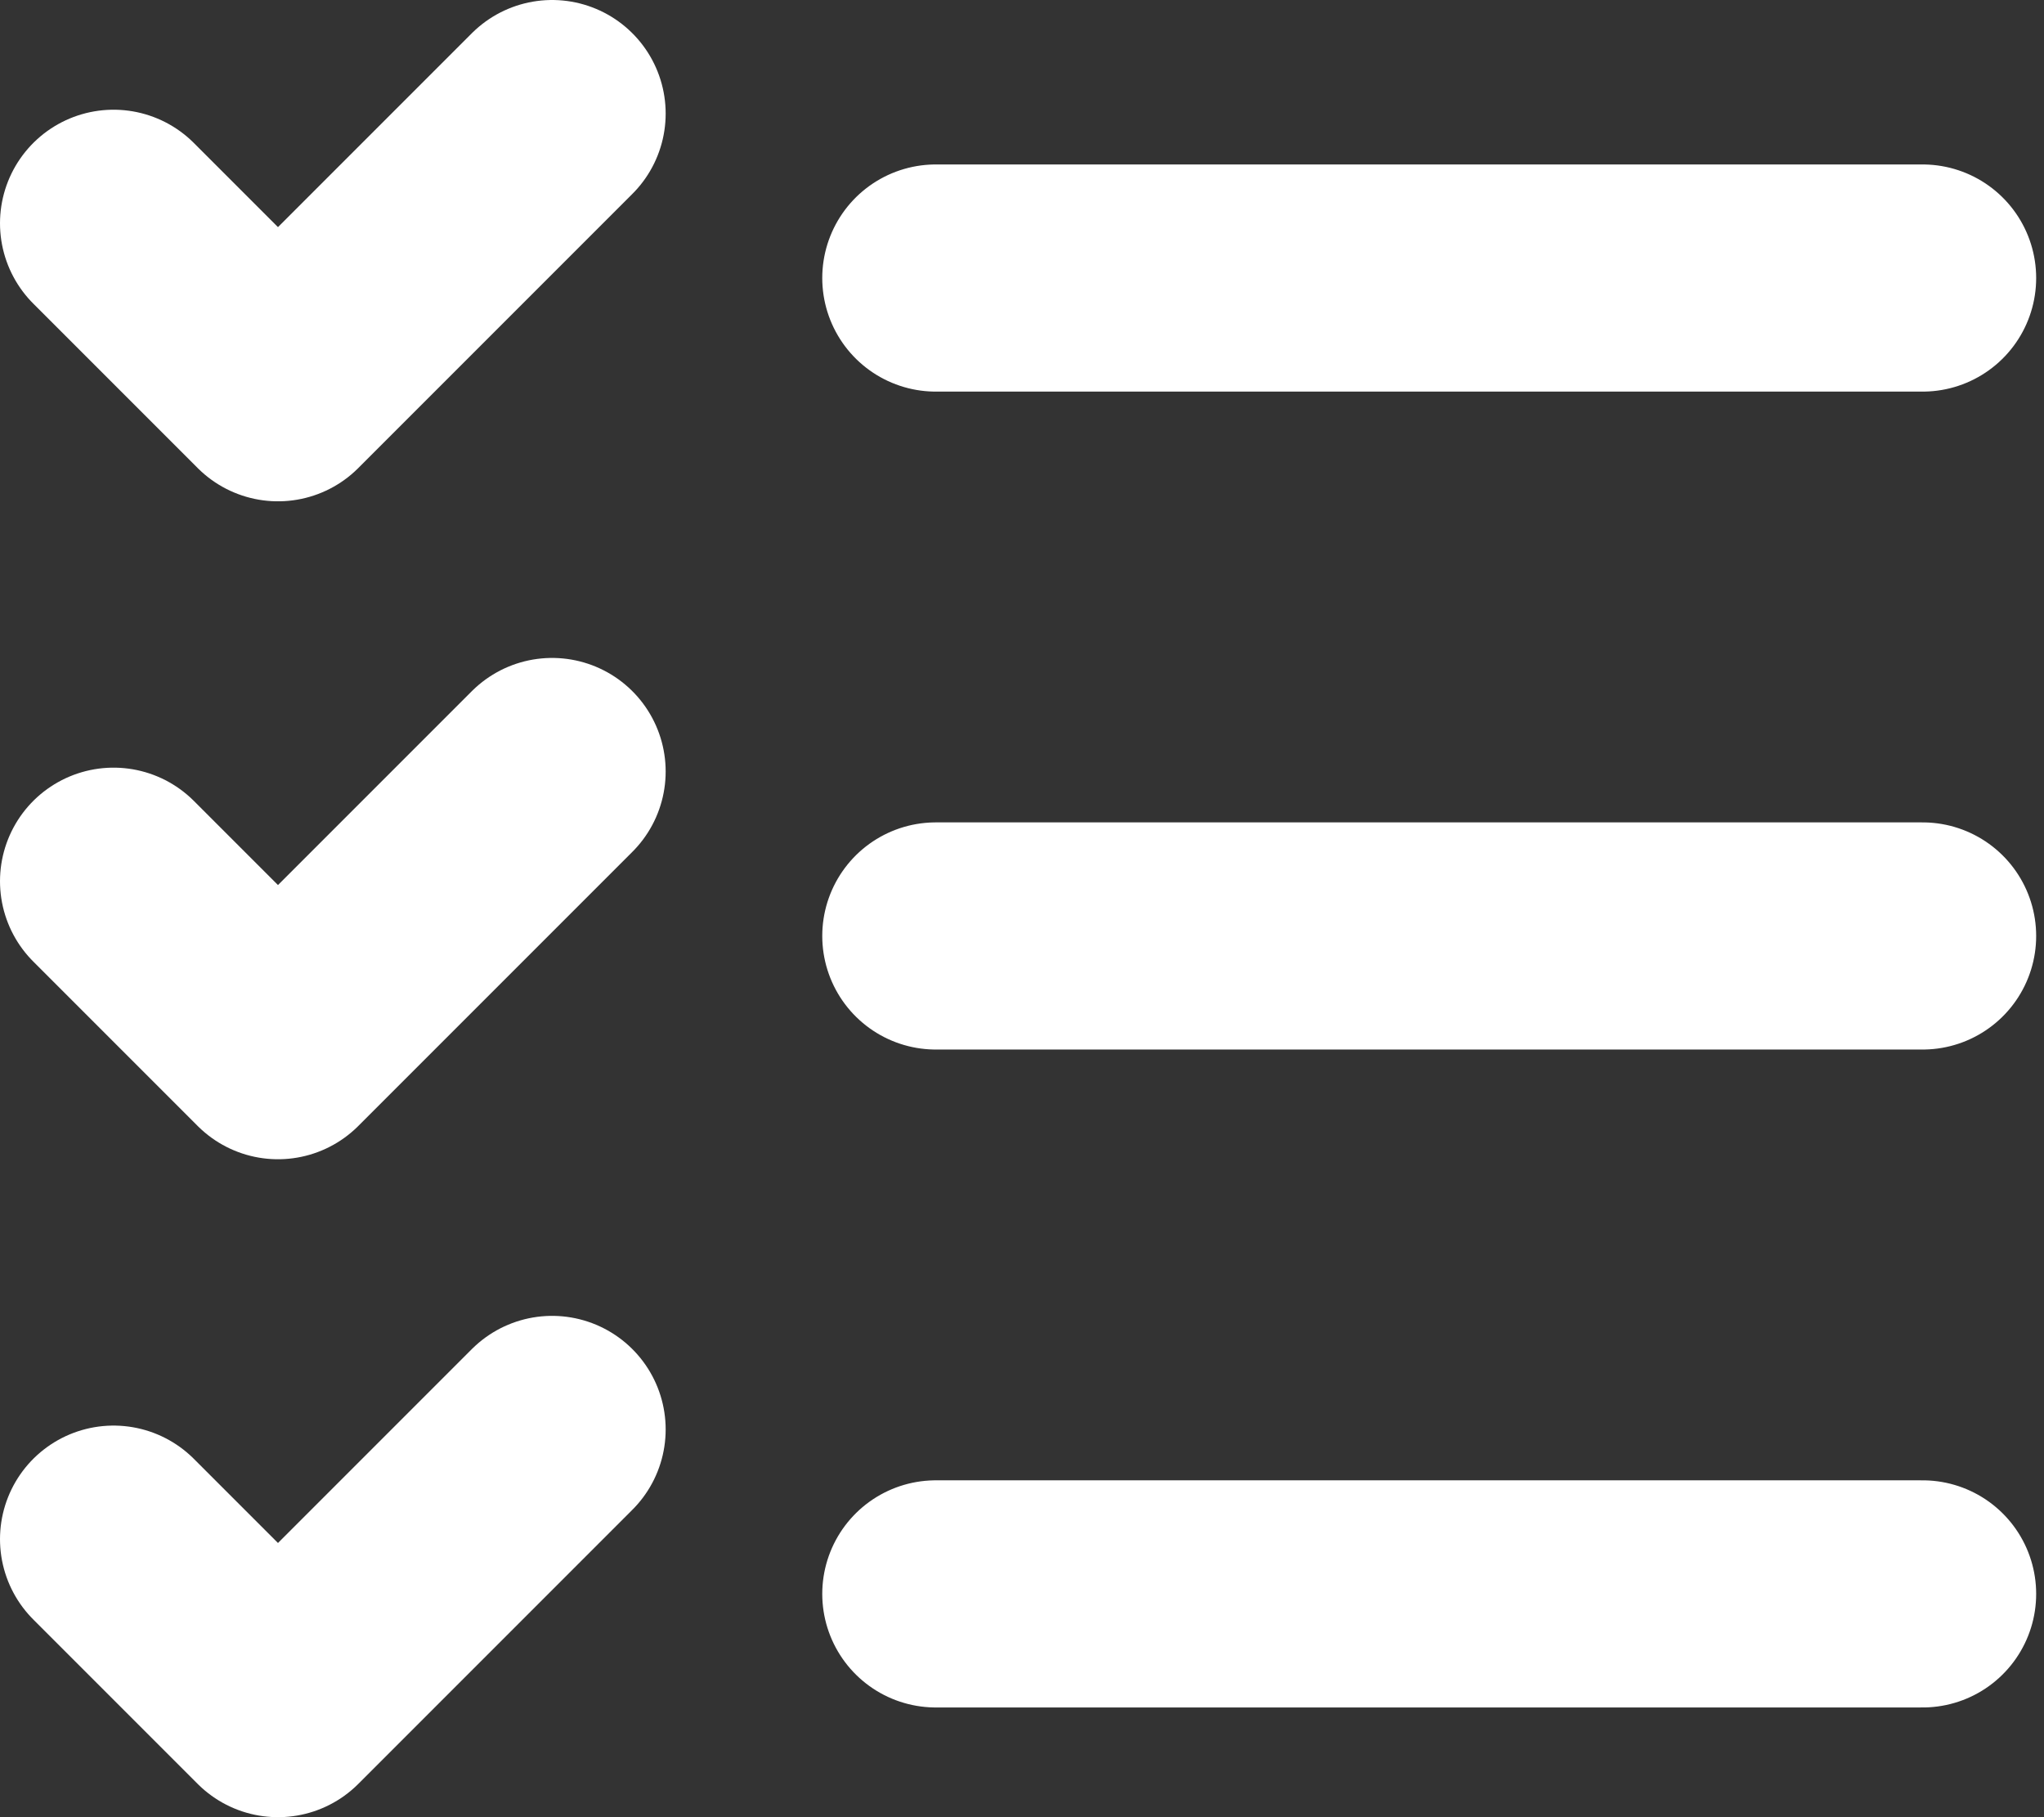 <svg xmlns="http://www.w3.org/2000/svg" width="18" height="16" viewBox="0 0 18 16" fill="none">
  <rect x="0" y="0" width="18" height="16" fill="#333333" stroke="none"/>
  <path d="M1 1.966L2.448 3.414L4.862 1M1 7.759L2.448 9.207L4.862 6.793M1 13.552L2.448 15L4.862 12.586M8.241 2.448H16.931M8.241 8.241H16.931M8.241 14.034H16.931" stroke="white" stroke-width="2" stroke-linecap="round" stroke-linejoin="round"/>
</svg>